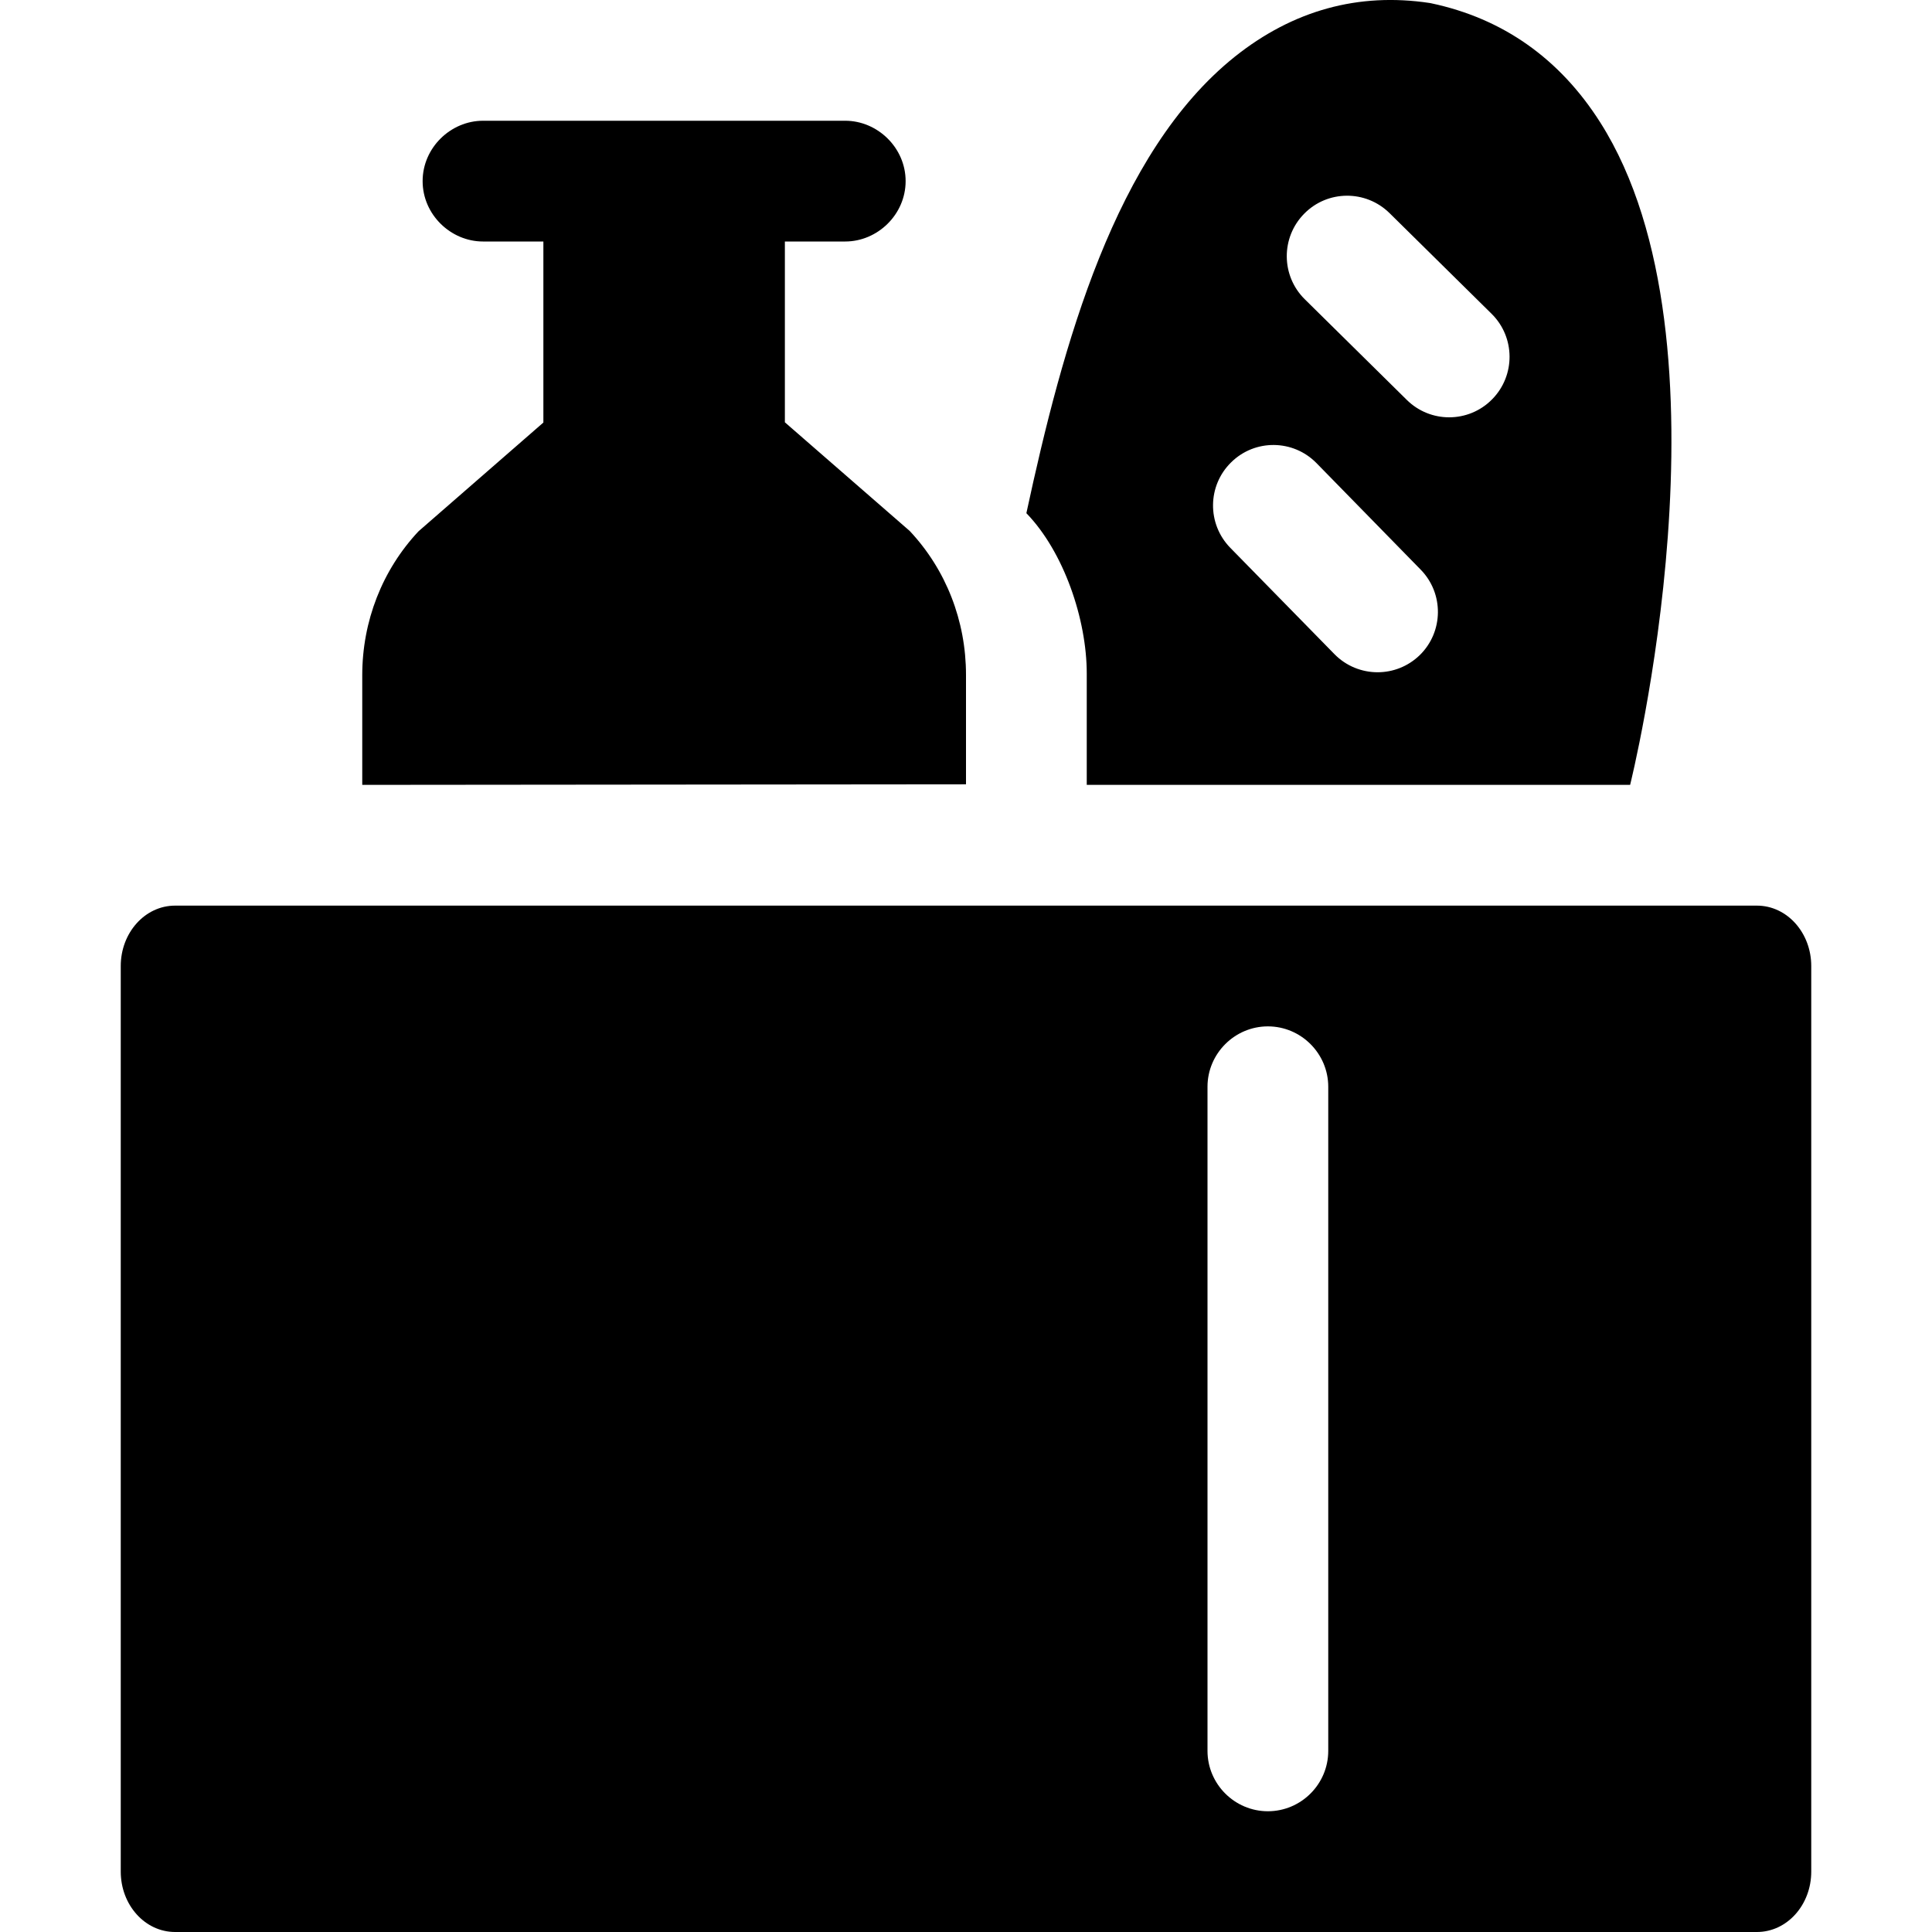 <svg width="24" height="24" viewBox="0 0 24 24" fill="none" xmlns="http://www.w3.org/2000/svg">
<path fill-rule="evenodd" clip-rule="evenodd" d="M18.002 5.184C18.196 5.184 18.39 5.109 18.536 4.96C18.827 4.665 18.824 4.189 18.529 3.898L17.261 2.647C16.965 2.356 16.49 2.36 16.201 2.655C15.91 2.95 15.913 3.426 16.208 3.717L17.476 4.968C17.622 5.112 17.812 5.184 18.002 5.184ZM17.113 8.351C17.302 8.351 17.491 8.28 17.638 8.137C17.933 7.847 17.938 7.371 17.647 7.075L16.354 5.753C16.064 5.457 15.589 5.452 15.294 5.743C14.998 6.033 14.993 6.508 15.283 6.805L16.577 8.126C16.723 8.275 16.918 8.351 17.113 8.351ZM17.78 0.041C18.668 0.229 19.375 0.727 19.879 1.521C21.622 4.265 20.25 9.75 20.25 9.75H13.5V8.366C13.5 7.695 13.216 6.856 12.75 6.375C13.201 4.284 13.85 1.895 15.341 0.703C16.063 0.128 16.876 -0.096 17.759 0.037C17.765 0.038 17.77 0.039 17.776 0.04C17.778 0.041 17.779 0.041 17.78 0.041ZM11.301 6.596L9.75 5.246V3H10.5C10.901 3 11.25 2.665 11.25 2.25C11.25 1.835 10.901 1.5 10.5 1.5H6C5.599 1.5 5.25 1.835 5.25 2.25C5.25 2.665 5.599 3 6 3H6.75V5.249L5.199 6.6C4.749 7.08 4.5 7.716 4.5 8.388V9.367V9.75L12 9.743V9.364V8.384C12 7.712 11.752 7.077 11.301 6.596ZM16.5 21.75C16.5 22.163 16.163 22.5 15.75 22.5C15.338 22.5 15 22.163 15 21.75V13.5C15 13.088 15.338 12.75 15.75 12.75C16.163 12.75 16.5 13.088 16.5 13.5V21.75ZM21.825 11.25H2.175C1.8 11.25 1.5 11.588 1.5 12V23.25C1.5 23.663 1.8 24 2.175 24H21.825C22.2 24 22.5 23.663 22.5 23.25V12C22.5 11.588 22.2 11.25 21.825 11.25Z" fill="black"/>
</svg>
